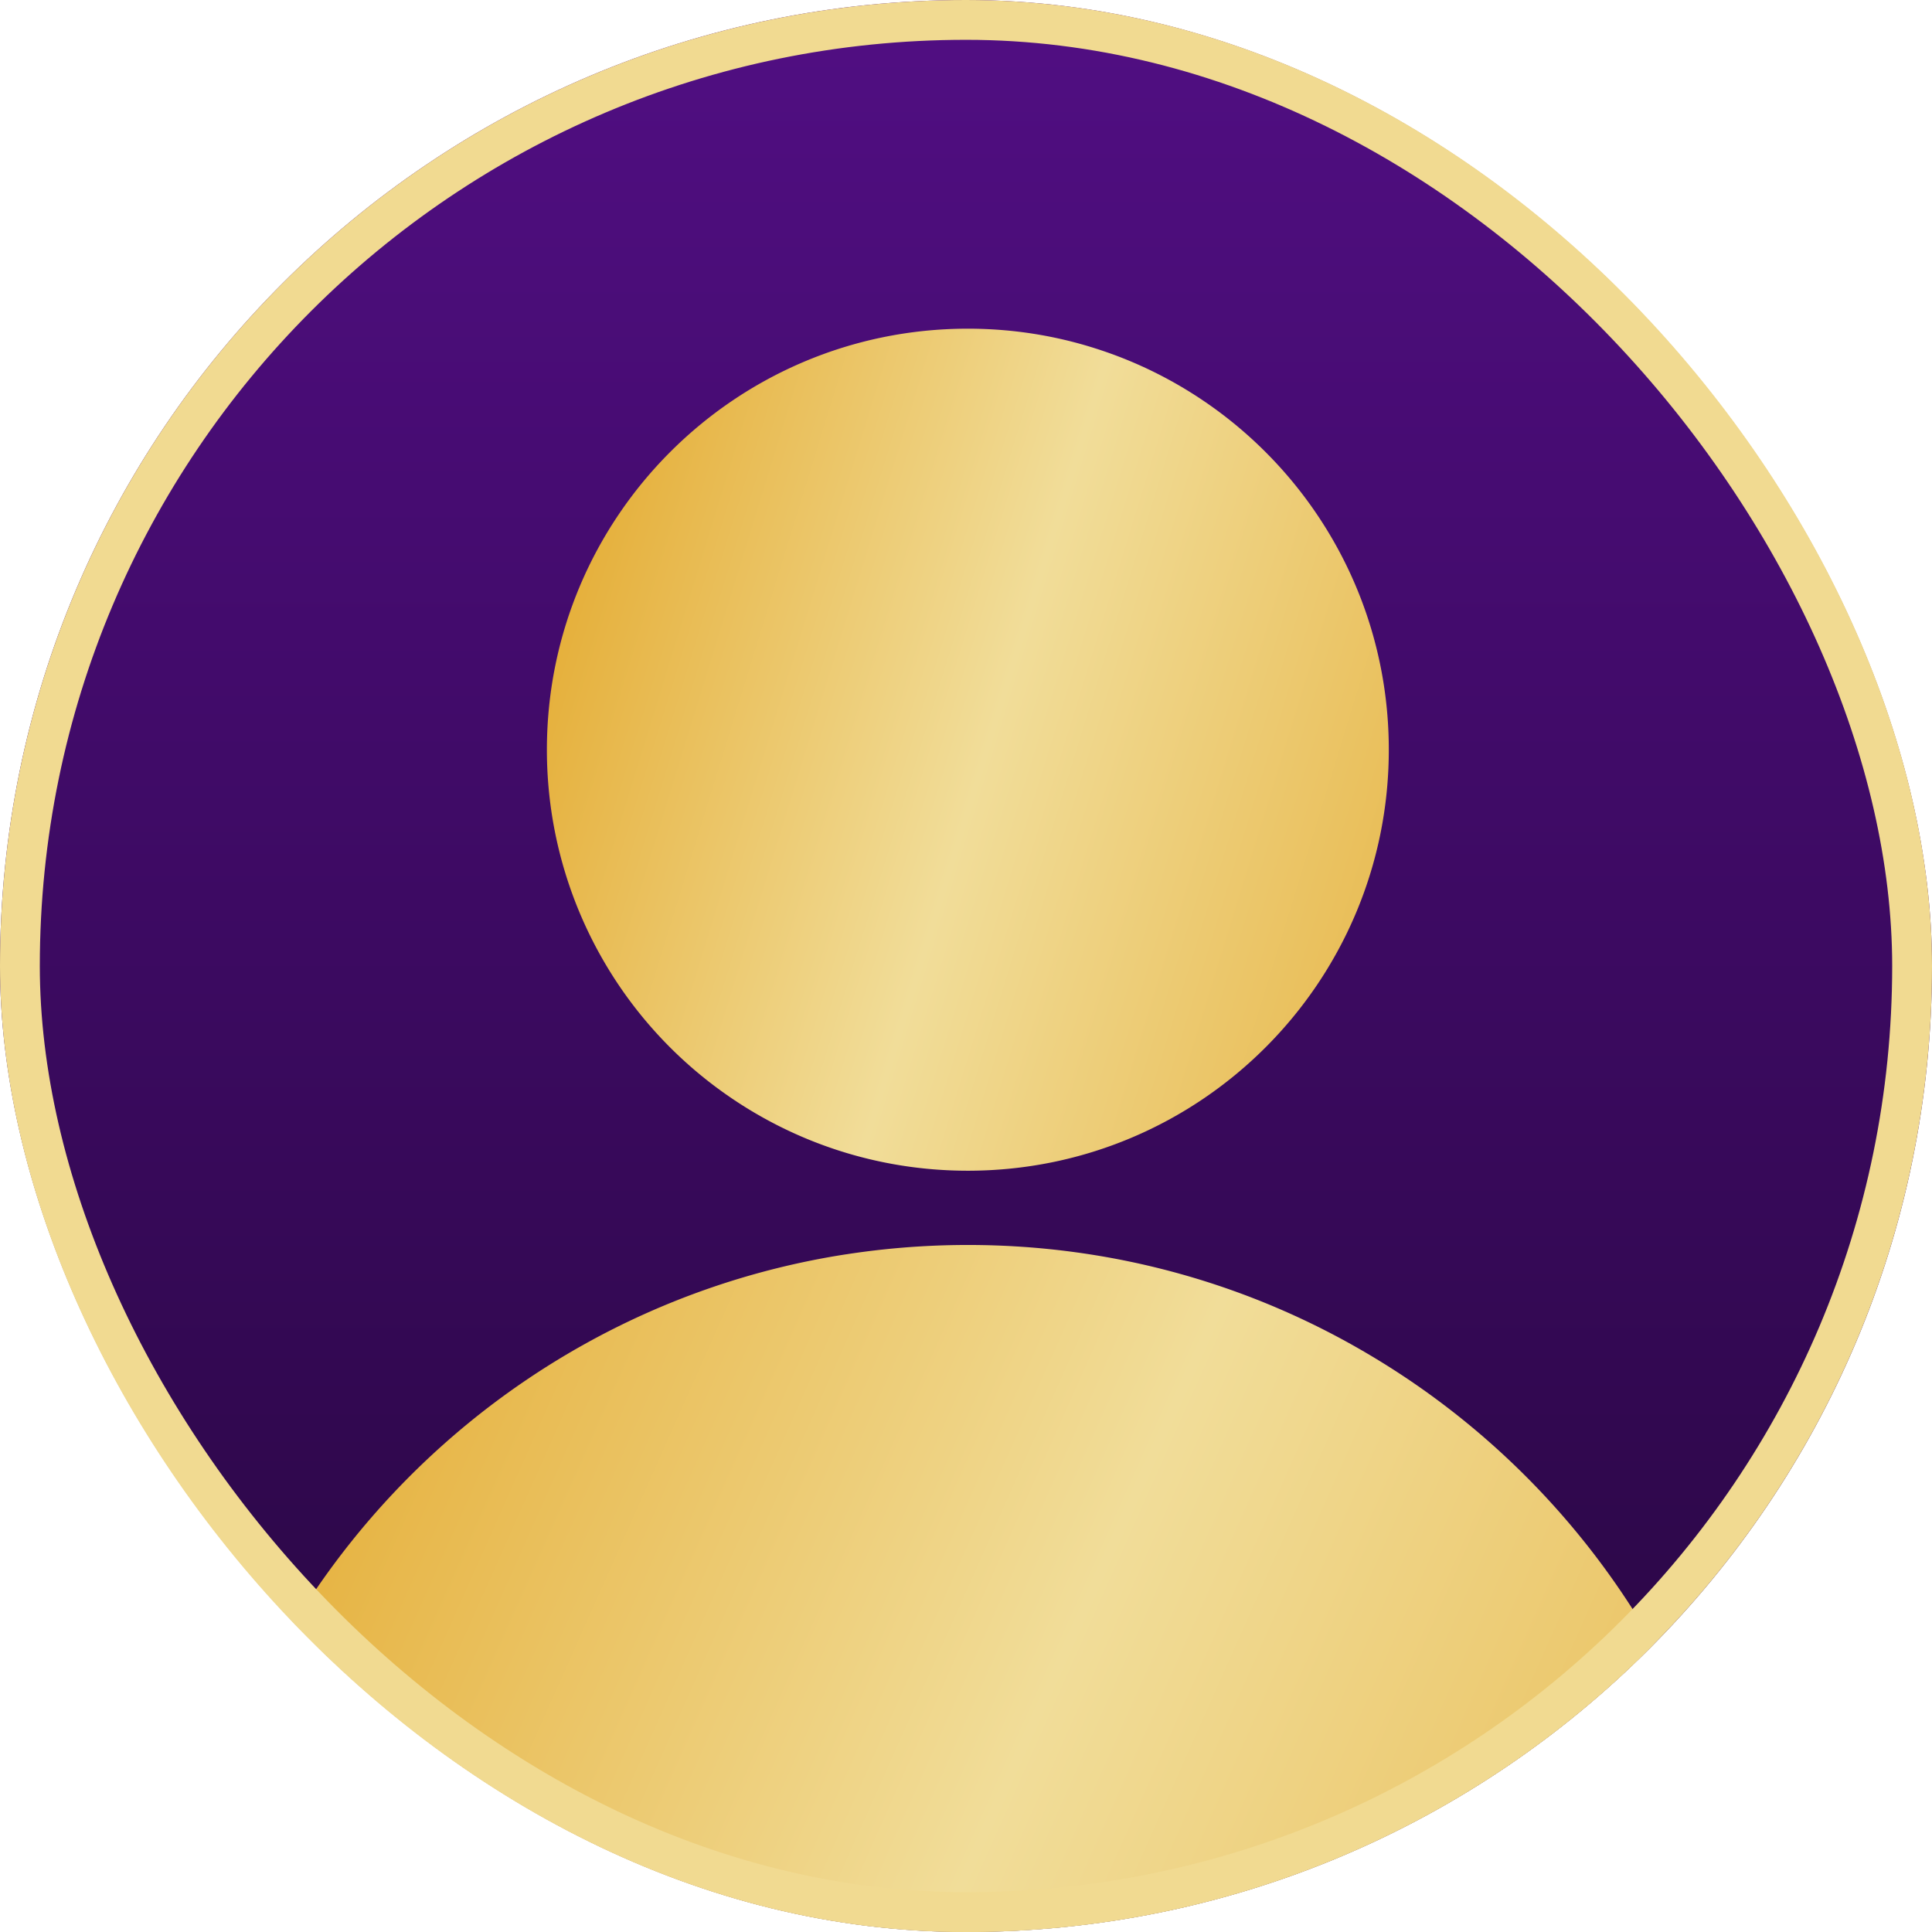 <svg xmlns="http://www.w3.org/2000/svg" width="56" height="56" fill="none" viewBox="0 0 56 56"><g clip-path="url(#clip0_10435_47156)"><rect width="56" height="56" fill="url(#paint0_linear_10435_47156)" rx="28"/><path fill="url(#paint1_linear_10435_47156)" d="M50.914 58.947a8.732 8.732 0 0 1-8.733 8.732H13.924a8.732 8.732 0 0 1-8.733-8.732c0-11.429 8.384-20.898 19.338-22.591h.005a23.142 23.142 0 0 1 3.518-.27c4.267 0 8.263 1.168 11.68 3.207 6.696 3.985 11.182 11.296 11.182 19.654Z"/><path fill="url(#paint2_linear_10435_47156)" d="M40.255 21.732c0 6.739-5.463 12.202-12.202 12.202-2.642 0-5.086-.84-7.084-2.266a12.193 12.193 0 0 1-5.117-9.936c0-6.741 5.463-12.205 12.201-12.205 1.283 0 2.521.198 3.685.568 4.938 1.56 8.517 6.18 8.517 11.637Z"/></g><rect width="54.846" height="54.846" x=".577" y=".577" stroke="#F1DA91" stroke-width="1.154" rx="27.423"/><defs><linearGradient id="paint0_linear_10435_47156" x1="28" x2="28" y1="0" y2="56" gradientUnits="userSpaceOnUse"><stop stop-color="#510E83"/><stop offset="1" stop-color="#26063E"/></linearGradient><linearGradient id="paint1_linear_10435_47156" x1="60.343" x2="1.693" y1="67.679" y2="41.534" gradientUnits="userSpaceOnUse"><stop stop-color="#E4AA2F"/><stop offset=".545" stop-color="#F1DD99"/><stop offset=".95" stop-color="#E4AA2F"/></linearGradient><linearGradient id="paint2_linear_10435_47156" x1="45.288" x2="11.015" y1="33.934" y2="23.377" gradientUnits="userSpaceOnUse"><stop stop-color="#E4AA2F"/><stop offset=".545" stop-color="#F1DD99"/><stop offset=".95" stop-color="#E4AA2F"/></linearGradient><clipPath id="clip0_10435_47156"><rect width="56" height="56" fill="#fff" rx="28"/></clipPath></defs></svg>